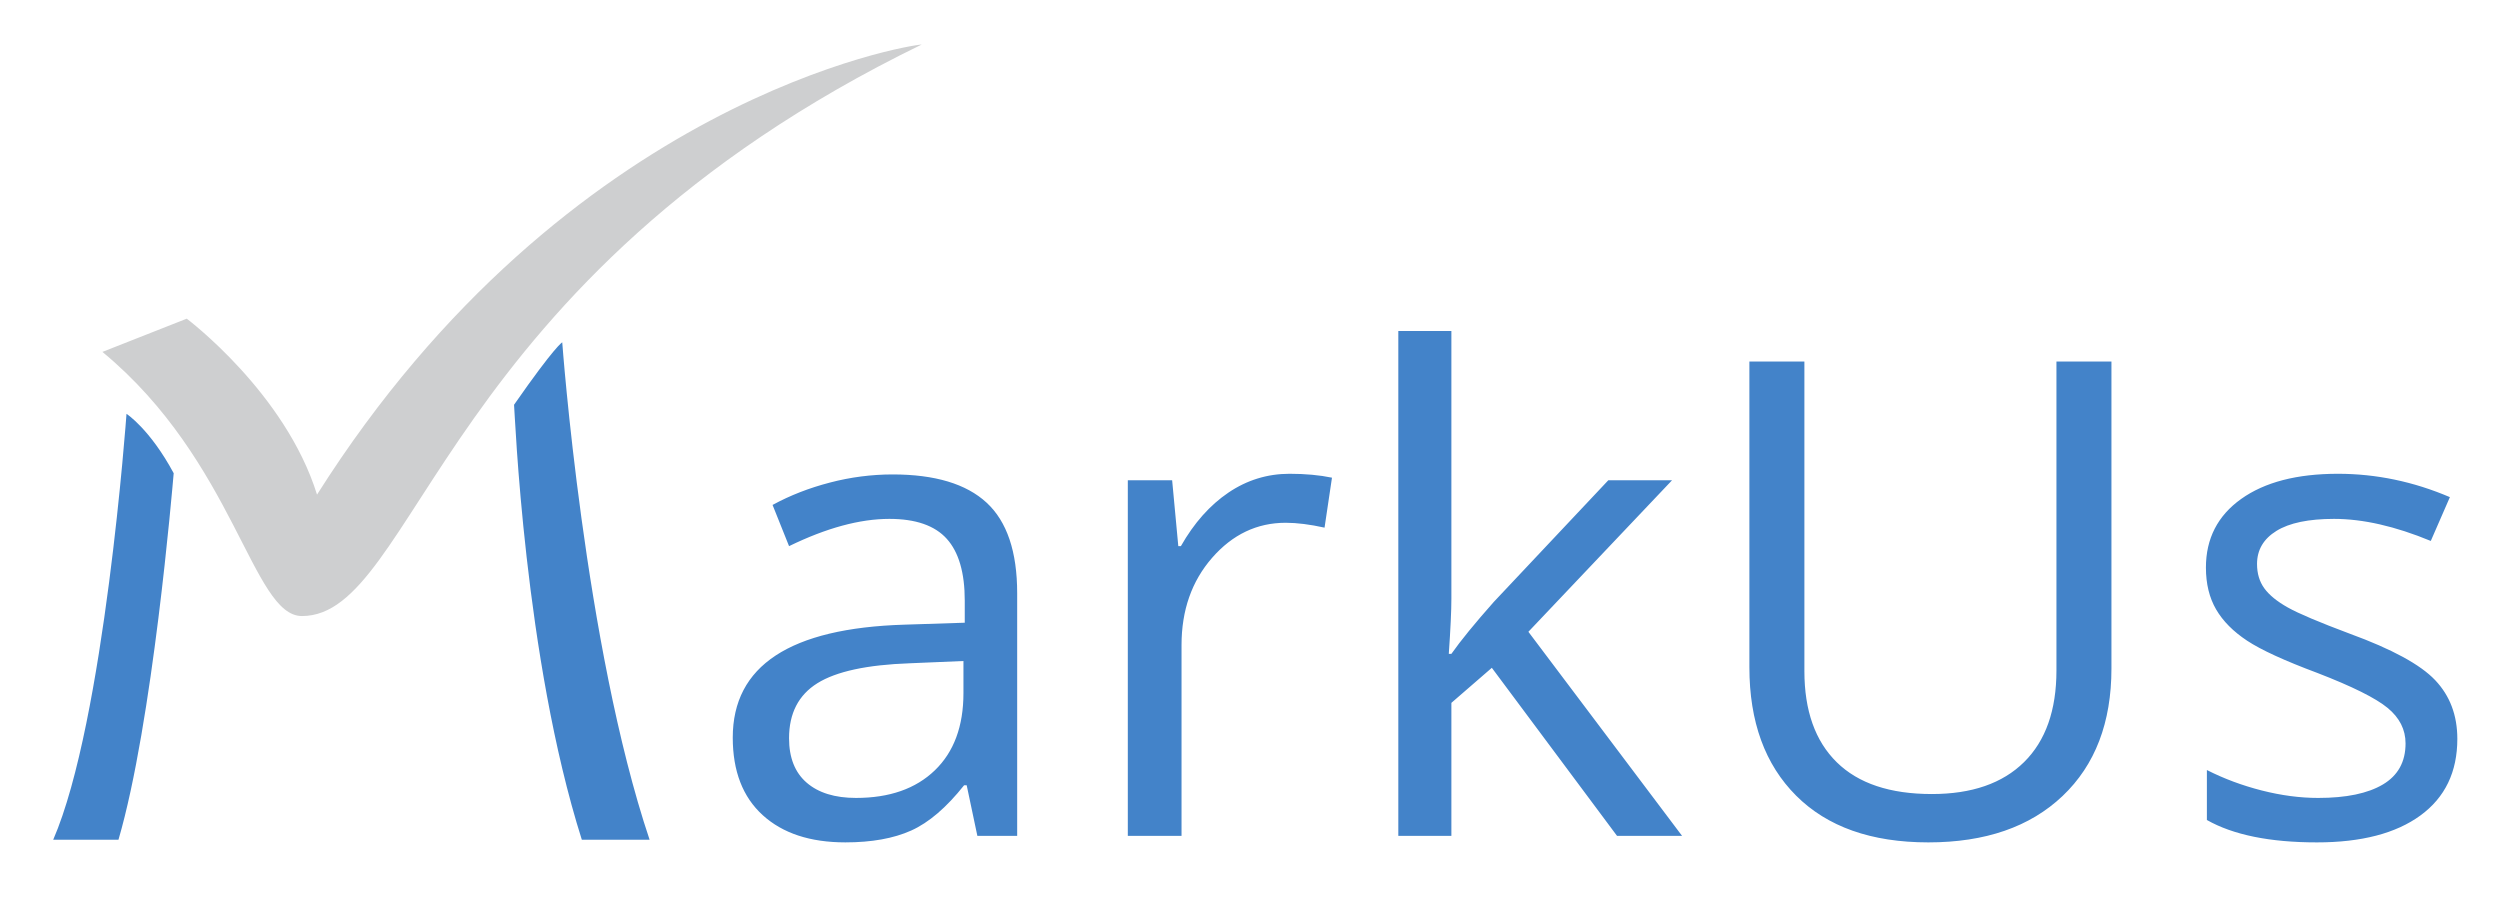 <svg width="810" height="292" viewBox="0 0 810 292" fill="none" xmlns="http://www.w3.org/2000/svg">
<path d="M316.667 270.829L313.208 254.428H312.369C306.637 261.647 300.924 266.536 295.228 269.093C289.531 271.653 282.421 272.931 273.895 272.931C262.502 272.931 253.573 269.987 247.11 264.1C240.644 258.212 237.414 249.838 237.414 238.973C237.414 215.705 255.97 203.51 293.081 202.389L312.58 201.759V194.61C312.58 185.57 310.64 178.893 306.762 174.583C302.883 170.273 296.678 168.118 288.153 168.118C278.577 168.118 267.745 171.062 255.655 176.949L250.309 163.599C255.97 160.516 262.173 158.097 268.918 156.345C275.541 154.608 282.357 153.725 289.203 153.716C302.901 153.716 313.052 156.766 319.657 162.863C326.262 168.96 329.565 178.737 329.565 192.193V270.831H316.667V270.829ZM277.354 258.529C288.186 258.529 296.696 255.552 302.881 249.594C309.067 243.638 312.158 235.295 312.158 224.573V214.166L294.756 214.902C280.918 215.393 270.94 217.548 264.827 221.367C258.71 225.188 255.653 231.128 255.653 239.187C255.653 245.495 257.556 250.296 261.366 253.589C265.174 256.883 270.503 258.529 277.354 258.529ZM417.831 153.505C422.931 153.505 427.51 153.925 431.562 154.767L429.153 170.956C424.399 169.905 420.206 169.379 416.574 169.379C407.278 169.379 399.328 173.164 392.723 180.733C386.118 188.302 382.816 197.73 382.816 209.012V270.829H365.413V155.607H379.775L381.768 176.948H382.607C386.87 169.449 392.005 163.667 398.018 159.602C404.026 155.538 410.631 153.505 417.831 153.505ZM470.249 211.851C473.253 207.576 477.832 201.968 483.982 195.029L521.093 155.605H541.745L495.199 204.7L544.995 270.827H523.923L483.353 216.37L470.249 227.725V270.827H453.055V107.247H470.249V193.98C470.249 197.836 469.968 203.794 469.409 211.853H470.249V211.851ZM684.108 117.13V216.583C684.108 234.105 678.831 247.877 668.279 257.899C657.726 267.922 643.224 272.933 624.773 272.933C606.323 272.933 592.047 267.887 581.951 257.795C571.85 247.703 566.801 233.826 566.801 216.163V117.13H584.623V217.423C584.623 230.249 588.116 240.097 595.106 246.965C602.093 253.835 612.368 257.268 625.927 257.268C638.856 257.268 648.816 253.816 655.805 246.914C662.793 240.011 666.288 230.111 666.288 217.214V117.13H684.108ZM796.175 239.396C796.175 250.12 792.192 258.39 784.224 264.207C776.257 270.026 765.073 272.933 750.677 272.933C735.439 272.933 723.558 270.516 715.033 265.679V249.49C720.552 252.295 726.476 254.503 732.802 256.114C739.126 257.726 745.223 258.531 751.094 258.531C760.178 258.531 767.167 257.077 772.061 254.168C776.952 251.261 779.399 246.828 779.399 240.87C779.399 236.386 777.461 232.547 773.581 229.357C769.705 226.168 762.138 222.403 750.885 218.057C740.192 214.062 732.593 210.576 728.082 207.597C723.576 204.618 720.223 201.236 718.019 197.451C715.819 193.665 714.719 189.146 714.719 183.888C714.719 174.497 718.526 167.087 726.144 161.653C733.76 156.223 744.21 153.505 757.49 153.505C769.861 153.505 781.95 156.028 793.763 161.074L787.577 175.266C776.046 170.5 765.596 168.118 756.231 168.118C747.983 168.118 741.765 169.416 737.57 172.007C733.378 174.601 731.28 178.175 731.28 182.731C731.28 185.816 732.064 188.445 733.639 190.616C735.211 192.788 737.744 194.857 741.24 196.818C744.733 198.782 751.444 201.62 761.369 205.335C774.996 210.312 784.205 215.323 788.992 220.369C793.78 225.413 796.175 231.757 796.175 239.396ZM166.553 131.142C179.931 111.935 182.168 110.917 182.168 110.917C182.168 110.917 189.325 209.11 210.469 272.07H188.511C169.807 213.025 166.838 133.833 166.553 131.142ZM40.988 134.078C40.988 134.078 48.551 138.971 56.276 153.325C55.833 158.261 49.445 234.227 38.384 272.07H17.24C33.833 233.902 40.988 134.078 40.988 134.078Z" fill="#4383C9"/>
<path d="M97.834 197.643C91.844 197.643 86.891 187.95 80.036 174.534C71.276 157.388 59.392 134.127 36.938 114.638L60.182 105.48C65.274 109.541 91.838 131.792 100.848 160.839C100.959 161.195 101.17 161.512 101.454 161.752C101.739 161.992 102.086 162.146 102.455 162.195C102.824 162.244 103.199 162.187 103.536 162.029C103.874 161.872 104.159 161.621 104.359 161.307C146.116 95.288 195.901 59.543 230.313 41.184C252.673 29.254 272.148 22.677 284.577 19.348C195.448 66.186 158.887 122.773 134.31 160.808C119.98 182.988 110.511 197.643 97.834 197.643Z" fill="#CECFD0"/>
<path d="M266.746 27.023C189.048 72.494 154.349 126.197 132.674 159.74C118.689 181.384 109.451 195.682 97.834 195.682C93.037 195.682 87.818 185.467 81.773 173.639C73.253 156.965 61.808 134.563 40.617 115.289L59.844 107.714C66.432 113.097 90.55 134.228 98.986 161.418C99.206 162.132 99.626 162.768 100.195 163.25C100.765 163.732 101.46 164.041 102.199 164.139C102.938 164.237 103.69 164.121 104.365 163.804C105.04 163.487 105.61 162.983 106.008 162.351C147.354 96.984 196.586 61.498 230.606 43.24C244.191 35.955 256.471 30.735 266.746 27.023ZM298.626 14.436C295.373 14.436 183.958 31.807 102.714 160.257C92.467 127.227 60.506 103.25 60.506 103.25L33.181 114.015C76.12 149.492 81.732 199.599 97.834 199.599C134.919 199.599 142.482 90.365 298.626 14.436Z" fill="#CECFD0"/>
</svg>
